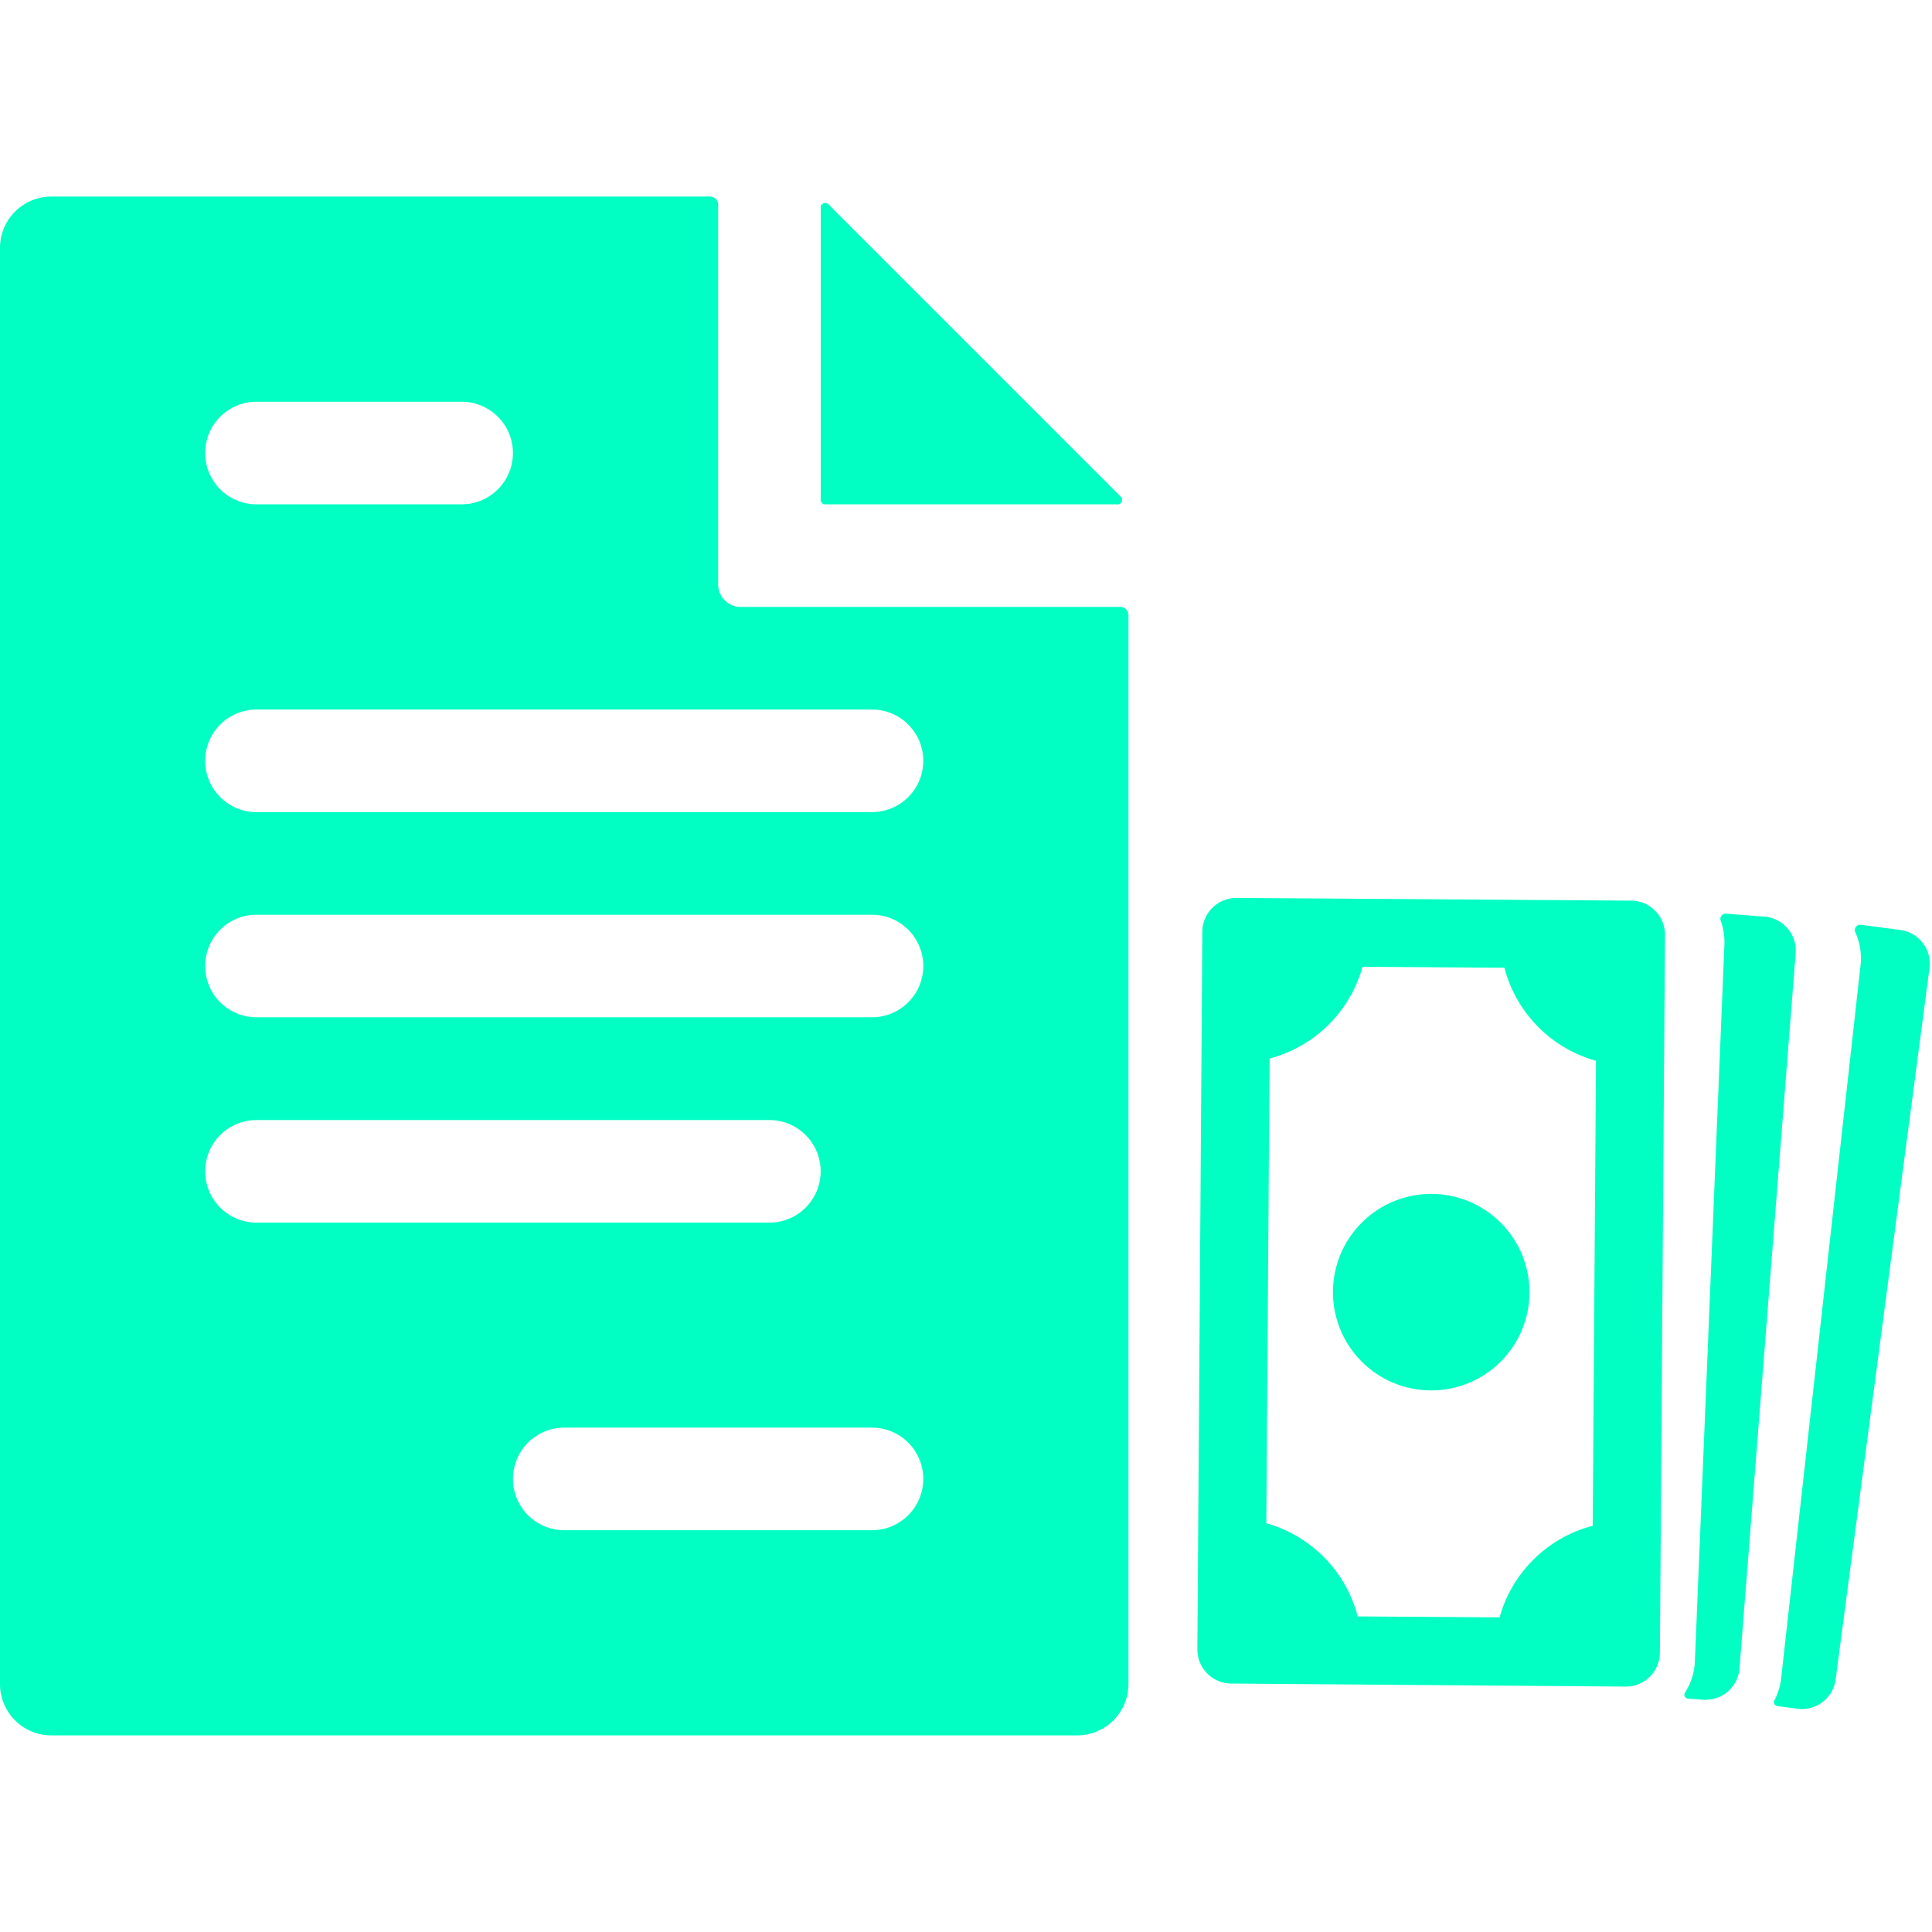 <svg xmlns="http://www.w3.org/2000/svg" width="45" height="45" viewBox="0 0 36.469 29.048">
  <g id="Advance_Amount" data-name="Advance Amount" transform="translate(-2909 2009)">
    <g id="noun_Document_3370380" transform="translate(2909 -2009)">
      <g id="Layer_2" data-name="Layer 2" transform="translate(0 0)">
        <path id="Path_290" data-name="Path 290" d="M26.137,8.746H18.982a.426.426,0,0,1-.426-.426V1.165A.155.155,0,0,0,18.391,1H5.968A.968.968,0,0,0,5,1.968V29.079a.968.968,0,0,0,.968.968H25.333a.968.968,0,0,0,.968-.968V8.911a.155.155,0,0,0-.165-.165ZM9.841,4.873h3.873a.968.968,0,1,1,0,1.936H9.841a.968.968,0,1,1,0-1.936ZM8.873,19.4a.968.968,0,0,1,.968-.968h9.682a.968.968,0,1,1,0,1.936H9.841A.968.968,0,0,1,8.873,19.4ZM21.46,26.174H15.651a.968.968,0,1,1,0-1.936H21.46a.968.968,0,0,1,0,1.936Zm0-9.682H9.841a.968.968,0,1,1,0-1.936H21.46a.968.968,0,0,1,0,1.936Zm0-3.873H9.841a.968.968,0,1,1,0-1.936H21.46a.968.968,0,0,1,0,1.936Z" transform="translate(-5 -1)" fill="#01ffc3"/>
        <path id="Path_291" data-name="Path 291" d="M26.587,6.813H21.1a.087.087,0,0,1-.1-.1V1.227a.087.087,0,0,1,.155-.068l5.5,5.5a.087.087,0,0,1-.068.155Z" transform="translate(-5.508 -1.004)" fill="#01ffc3"/>
      </g>
    </g>
    <g id="noun_cash_3086969" transform="matrix(0.998, 0.07, -0.07, 0.998, 2931.776, -1996.272)">
      <g id="Group_2371" data-name="Group 2371" transform="translate(0 0)">
        <path id="Path_293" data-name="Path 293" d="M1.353.046.606,0a.1.1,0,0,0-.094.15A1.184,1.184,0,0,1,.653.761L.1,14.29a1.177,1.177,0,0,1-.1.426.075.075,0,0,0,.066.1l.381.023a.642.642,0,0,0,.68-.6L1.955.726A.642.642,0,0,0,1.353.046Z" transform="translate(11.78 0.151)" fill="#01ffc3"/>
        <path id="Path_294" data-name="Path 294" d="M.825.006.1,0A.1.1,0,0,0,.009.143a1.18,1.18,0,0,1,.1.439L.5,14.115a1.18,1.18,0,0,1-.145.6.075.075,0,0,0,.066.11l.281,0a.642.642,0,0,0,.647-.637L1.462.653A.642.642,0,0,0,.825.006Z" transform="translate(9.734 0.12)" fill="#01ffc3"/>
        <path id="Path_295" data-name="Path 295" d="M8.03,0,.6.47a.642.642,0,0,0-.6.681L.854,14.664a.642.642,0,0,0,.681.6L8.964,14.8a.642.642,0,0,0,.6-.681L8.712.6A.642.642,0,0,0,8.03,0ZM6.5,13.664l-2.672.169A2.471,2.471,0,0,0,1.985,12.2L1.433,3.449A2.471,2.471,0,0,0,3.061,1.6l2.672-.169A2.471,2.471,0,0,0,7.58,3.061l.552,8.756A2.471,2.471,0,0,0,6.5,13.664Z" fill="#01ffc3"/>
        <circle id="Ellipse_61" data-name="Ellipse 61" cx="1.854" cy="1.854" r="1.854" transform="translate(2.167 7.798) rotate(-48.609)" fill="#01ffc3"/>
      </g>
    </g>
  </g>
</svg>
